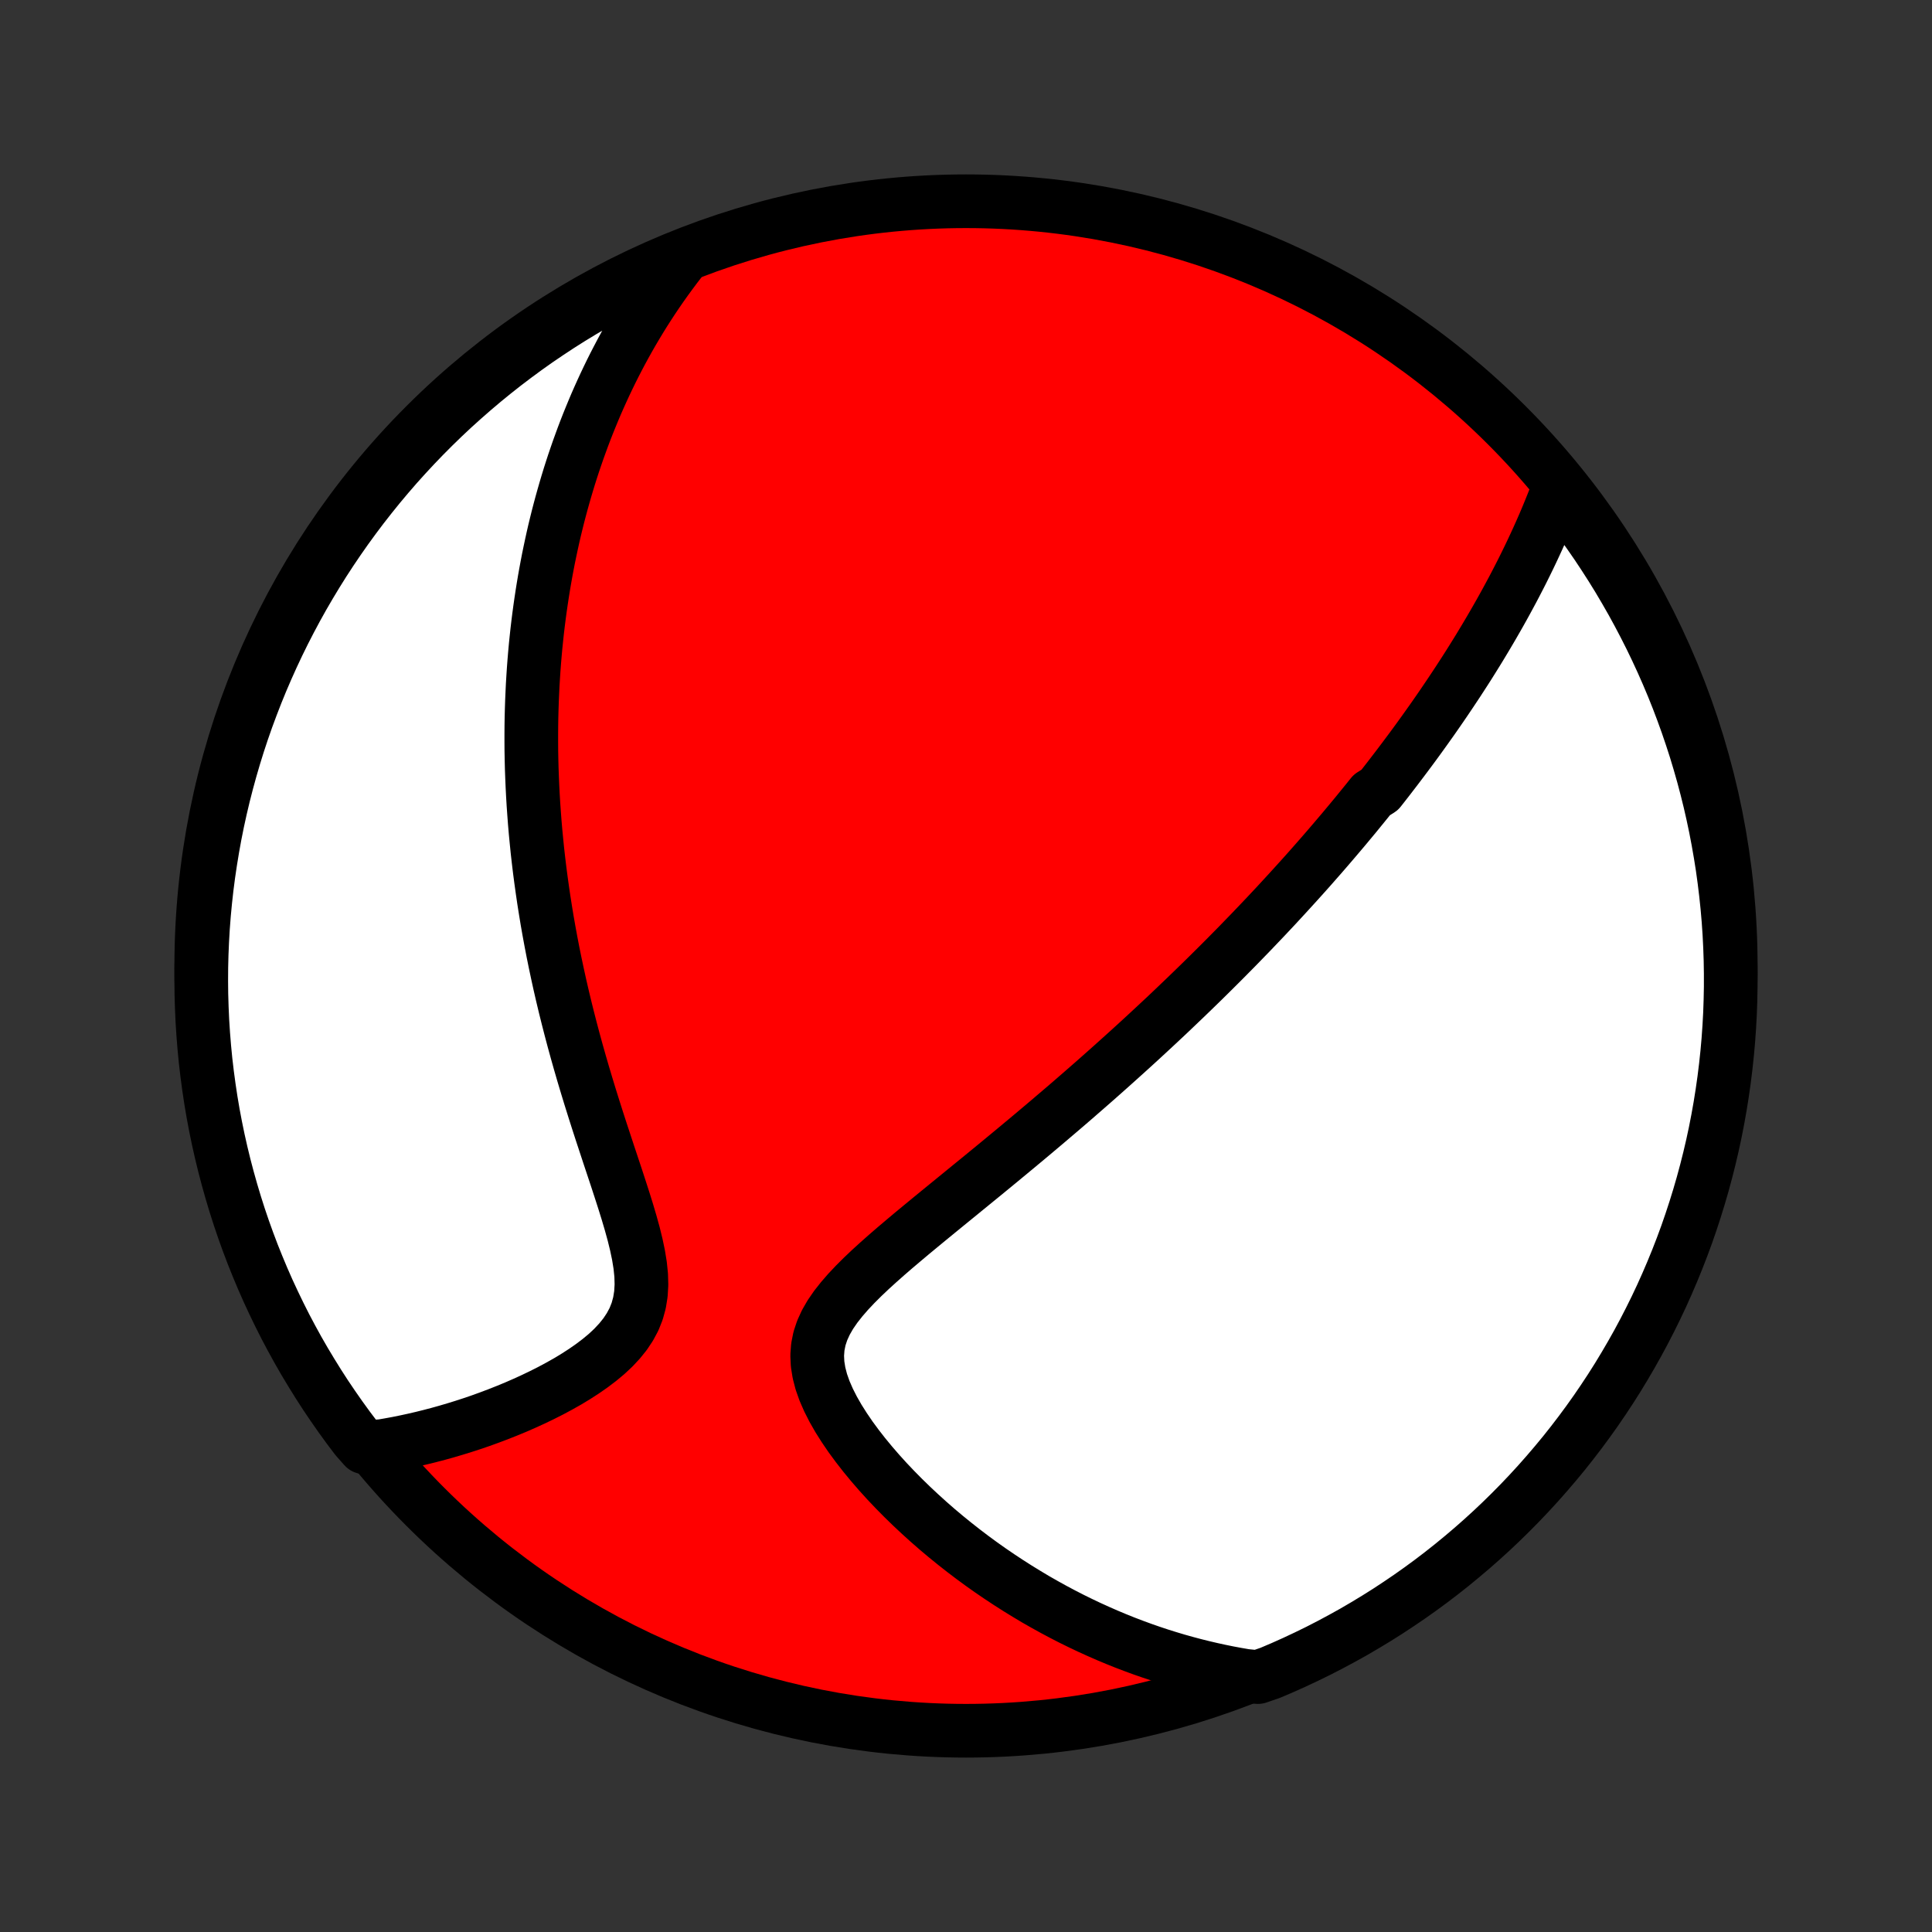 <?xml version="1.0" encoding="utf-8" standalone="no"?>
<!DOCTYPE svg PUBLIC "-//W3C//DTD SVG 1.1//EN"
  "http://www.w3.org/Graphics/SVG/1.1/DTD/svg11.dtd">
<!-- Created with matplotlib (http://matplotlib.org/) -->
<svg height="72pt" version="1.1" viewBox="0 0 72 72" width="72pt" xmlns="http://www.w3.org/2000/svg" xmlns:xlink="http://www.w3.org/1999/xlink">
 <rect x="0" y="0" width="72" height="72" fill="#333333" stroke="none"/>
 <defs>
  <style type="text/css">
*{stroke-linecap:butt;stroke-linejoin:round;}
  </style>
 </defs>
 <g id="figure_1">
  <g id="patch_1">
   <path d="
M0 72
L72 72
L72 0
L0 0
z
" style="fill:none;"/>
  </g>
  <g id="axes_1">
   <g id="PatchCollection_1">
    <defs>
     <path d="
M36 -7.5
C43.558 -7.5 50.808 -10.503 56.153 -15.848
C61.497 -21.192 64.5 -28.442 64.5 -36
C64.5 -43.558 61.497 -50.808 56.153 -56.153
C50.808 -61.497 43.558 -64.5 36 -64.5
C28.442 -64.5 21.192 -61.497 15.848 -56.153
C10.503 -50.808 7.5 -43.558 7.5 -36
C7.5 -28.442 10.503 -21.192 15.848 -15.848
C21.192 -10.503 28.442 -7.5 36 -7.5
z
" id="C0_0_a811fe30f3"/>
     <path d="
M58.067 -53.758
L57.966 -53.492
L57.862 -53.229
L57.757 -52.968
L57.65 -52.709
L57.541 -52.453
L57.43 -52.2
L57.318 -51.95
L57.204 -51.702
L57.089 -51.456
L56.973 -51.213
L56.855 -50.972
L56.737 -50.734
L56.617 -50.498
L56.496 -50.264
L56.375 -50.033
L56.252 -49.804
L56.129 -49.577
L56.005 -49.352
L55.88 -49.129
L55.754 -48.908
L55.628 -48.689
L55.501 -48.472
L55.373 -48.256
L55.245 -48.043
L55.117 -47.831
L54.987 -47.621
L54.857 -47.412
L54.727 -47.205
L54.596 -47
L54.464 -46.796
L54.332 -46.593
L54.199 -46.392
L54.066 -46.192
L53.932 -45.993
L53.798 -45.795
L53.663 -45.598
L53.528 -45.403
L53.392 -45.208
L53.255 -45.015
L53.118 -44.822
L52.98 -44.63
L52.842 -44.439
L52.703 -44.249
L52.563 -44.059
L52.422 -43.87
L52.281 -43.682
L52.139 -43.494
L51.996 -43.306
L51.853 -43.12
L51.709 -42.933
L51.564 -42.747
L51.418 -42.561
L51.123 -42.375
L50.974 -42.189
L50.824 -42.004
L50.673 -41.819
L50.522 -41.633
L50.368 -41.448
L50.214 -41.263
L50.059 -41.077
L49.902 -40.892
L49.744 -40.706
L49.585 -40.52
L49.425 -40.334
L49.263 -40.147
L49.099 -39.96
L48.934 -39.772
L48.768 -39.584
L48.6 -39.396
L48.43 -39.207
L48.258 -39.017
L48.085 -38.827
L47.91 -38.636
L47.733 -38.444
L47.555 -38.251
L47.374 -38.058
L47.191 -37.863
L47.006 -37.668
L46.819 -37.472
L46.63 -37.274
L46.438 -37.076
L46.244 -36.876
L46.048 -36.675
L45.849 -36.474
L45.648 -36.27
L45.444 -36.066
L45.237 -35.86
L45.028 -35.653
L44.816 -35.444
L44.6 -35.234
L44.382 -35.022
L44.161 -34.809
L43.937 -34.595
L43.71 -34.378
L43.48 -34.16
L43.246 -33.941
L43.009 -33.72
L42.769 -33.497
L42.525 -33.272
L42.278 -33.046
L42.027 -32.818
L41.772 -32.588
L41.514 -32.356
L41.253 -32.123
L40.987 -31.887
L40.718 -31.65
L40.446 -31.412
L40.169 -31.171
L39.889 -30.928
L39.605 -30.684
L39.317 -30.439
L39.026 -30.191
L38.731 -29.942
L38.433 -29.691
L38.131 -29.439
L37.826 -29.185
L37.518 -28.93
L37.207 -28.673
L36.893 -28.415
L36.576 -28.155
L36.257 -27.895
L35.936 -27.633
L35.614 -27.37
L35.29 -27.106
L34.966 -26.841
L34.641 -26.575
L34.317 -26.308
L33.994 -26.041
L33.674 -25.772
L33.356 -25.503
L33.044 -25.233
L32.737 -24.961
L32.438 -24.689
L32.149 -24.415
L31.872 -24.139
L31.61 -23.861
L31.366 -23.58
L31.143 -23.297
L30.945 -23.009
L30.777 -22.717
L30.641 -22.419
L30.54 -22.116
L30.478 -21.806
L30.454 -21.49
L30.469 -21.167
L30.522 -20.837
L30.609 -20.503
L30.729 -20.164
L30.878 -19.823
L31.052 -19.48
L31.249 -19.136
L31.466 -18.793
L31.699 -18.451
L31.948 -18.113
L32.209 -17.778
L32.482 -17.447
L32.764 -17.121
L33.055 -16.8
L33.354 -16.485
L33.658 -16.177
L33.969 -15.874
L34.284 -15.579
L34.603 -15.29
L34.926 -15.008
L35.252 -14.734
L35.581 -14.467
L35.911 -14.208
L36.243 -13.956
L36.577 -13.711
L36.912 -13.474
L37.248 -13.245
L37.584 -13.023
L37.921 -12.808
L38.258 -12.601
L38.594 -12.4
L38.931 -12.208
L39.267 -12.022
L39.602 -11.844
L39.937 -11.672
L40.271 -11.508
L40.604 -11.35
L40.937 -11.199
L41.268 -11.054
L41.598 -10.916
L41.927 -10.784
L42.255 -10.659
L42.582 -10.539
L42.907 -10.426
L43.232 -10.318
L43.555 -10.217
L43.876 -10.121
L44.197 -10.031
L44.516 -9.946
L44.834 -9.867
L45.15 -9.793
L45.466 -9.724
L45.78 -9.66
L46.093 -9.602
L46.405 -9.548
L46.877 -9.5
L47.335 -9.657
L47.79 -9.851
L48.241 -10.053
L48.688 -10.263
L49.132 -10.48
L49.571 -10.706
L50.006 -10.939
L50.438 -11.179
L50.864 -11.428
L51.286 -11.683
L51.704 -11.946
L52.116 -12.217
L52.524 -12.494
L52.927 -12.779
L53.325 -13.071
L53.717 -13.37
L54.104 -13.676
L54.485 -13.989
L54.861 -14.308
L55.231 -14.634
L55.595 -14.966
L55.953 -15.305
L56.305 -15.65
L56.651 -16.001
L56.991 -16.359
L57.324 -16.722
L57.651 -17.092
L57.971 -17.467
L58.285 -17.847
L58.591 -18.233
L58.891 -18.625
L59.184 -19.022
L59.47 -19.424
L59.748 -19.831
L60.02 -20.243
L60.284 -20.66
L60.54 -21.082
L60.789 -21.508
L61.031 -21.938
L61.265 -22.373
L61.491 -22.812
L61.71 -23.255
L61.921 -23.702
L62.123 -24.152
L62.318 -24.607
L62.505 -25.064
L62.684 -25.525
L62.855 -25.989
L63.017 -26.457
L63.171 -26.927
L63.317 -27.4
L63.455 -27.875
L63.584 -28.353
L63.705 -28.833
L63.818 -29.316
L63.922 -29.8
L64.017 -30.287
L64.104 -30.775
L64.182 -31.265
L64.252 -31.756
L64.313 -32.248
L64.366 -32.742
L64.41 -33.237
L64.445 -33.732
L64.472 -34.228
L64.489 -34.725
L64.499 -35.222
L64.499 -35.719
L64.491 -36.217
L64.474 -36.714
L64.449 -37.211
L64.415 -37.708
L64.372 -38.204
L64.32 -38.7
L64.26 -39.195
L64.192 -39.688
L64.114 -40.181
L64.028 -40.672
L63.934 -41.163
L63.831 -41.651
L63.72 -42.138
L63.6 -42.622
L63.472 -43.105
L63.335 -43.586
L63.191 -44.064
L63.037 -44.54
L62.876 -45.013
L62.706 -45.484
L62.529 -45.951
L62.343 -46.416
L62.149 -46.877
L61.947 -47.335
L61.737 -47.79
L61.52 -48.241
L61.294 -48.688
L61.061 -49.132
L60.821 -49.571
L60.572 -50.006
L60.317 -50.438
L60.054 -50.864
L59.783 -51.286
L59.506 -51.704
L59.221 -52.116
L58.929 -52.524
L58.63 -52.927
z
" id="C0_1_6ee46cbf2a"/>
     <path d="
M25.379 -62.312
L25.189 -62.066
L25.006 -61.821
L24.827 -61.576
L24.653 -61.331
L24.484 -61.086
L24.32 -60.842
L24.16 -60.597
L24.004 -60.353
L23.853 -60.109
L23.706 -59.865
L23.562 -59.621
L23.423 -59.378
L23.287 -59.134
L23.155 -58.891
L23.027 -58.648
L22.901 -58.404
L22.779 -58.161
L22.661 -57.918
L22.545 -57.674
L22.433 -57.431
L22.323 -57.187
L22.216 -56.944
L22.113 -56.7
L22.012 -56.455
L21.913 -56.211
L21.817 -55.966
L21.724 -55.721
L21.634 -55.475
L21.545 -55.229
L21.46 -54.983
L21.376 -54.736
L21.295 -54.488
L21.216 -54.239
L21.14 -53.99
L21.066 -53.74
L20.994 -53.489
L20.924 -53.238
L20.856 -52.985
L20.79 -52.731
L20.727 -52.477
L20.665 -52.221
L20.606 -51.964
L20.549 -51.705
L20.494 -51.446
L20.44 -51.185
L20.389 -50.922
L20.34 -50.658
L20.293 -50.393
L20.248 -50.126
L20.205 -49.857
L20.164 -49.586
L20.125 -49.314
L20.088 -49.039
L20.053 -48.763
L20.02 -48.484
L19.99 -48.204
L19.961 -47.921
L19.935 -47.636
L19.911 -47.349
L19.889 -47.059
L19.87 -46.767
L19.852 -46.472
L19.838 -46.174
L19.825 -45.874
L19.815 -45.571
L19.807 -45.265
L19.802 -44.956
L19.8 -44.645
L19.8 -44.33
L19.802 -44.012
L19.808 -43.691
L19.816 -43.366
L19.828 -43.038
L19.842 -42.707
L19.859 -42.373
L19.879 -42.035
L19.903 -41.693
L19.929 -41.347
L19.959 -40.998
L19.993 -40.646
L20.029 -40.289
L20.07 -39.929
L20.114 -39.565
L20.162 -39.198
L20.214 -38.826
L20.269 -38.451
L20.329 -38.072
L20.392 -37.689
L20.46 -37.302
L20.532 -36.912
L20.608 -36.518
L20.689 -36.12
L20.774 -35.719
L20.863 -35.314
L20.957 -34.906
L21.055 -34.495
L21.158 -34.081
L21.265 -33.664
L21.376 -33.245
L21.492 -32.822
L21.612 -32.398
L21.736 -31.971
L21.864 -31.543
L21.995 -31.114
L22.13 -30.683
L22.267 -30.252
L22.407 -29.82
L22.549 -29.389
L22.691 -28.958
L22.834 -28.528
L22.976 -28.101
L23.115 -27.675
L23.251 -27.253
L23.381 -26.836
L23.503 -26.423
L23.615 -26.017
L23.713 -25.618
L23.795 -25.228
L23.857 -24.847
L23.895 -24.478
L23.905 -24.121
L23.885 -23.778
L23.832 -23.449
L23.746 -23.135
L23.627 -22.835
L23.475 -22.551
L23.295 -22.28
L23.087 -22.022
L22.857 -21.776
L22.607 -21.542
L22.339 -21.319
L22.058 -21.106
L21.765 -20.902
L21.463 -20.707
L21.154 -20.52
L20.838 -20.342
L20.519 -20.171
L20.196 -20.008
L19.871 -19.852
L19.545 -19.703
L19.218 -19.56
L18.891 -19.425
L18.565 -19.296
L18.239 -19.173
L17.916 -19.056
L17.594 -18.946
L17.274 -18.842
L16.957 -18.744
L16.642 -18.651
L16.33 -18.564
L16.02 -18.483
L15.714 -18.407
L15.411 -18.337
L15.111 -18.272
L14.815 -18.212
L14.521 -18.158
L14.231 -18.108
L13.579 -18.063
L13.275 -18.407
L12.978 -18.8
L12.688 -19.2
L12.406 -19.604
L12.13 -20.013
L11.862 -20.428
L11.602 -20.847
L11.348 -21.27
L11.102 -21.698
L10.864 -22.131
L10.633 -22.567
L10.411 -23.008
L10.196 -23.453
L9.988 -23.901
L9.789 -24.353
L9.598 -24.809
L9.414 -25.268
L9.239 -25.731
L9.072 -26.196
L8.913 -26.665
L8.763 -27.136
L8.621 -27.61
L8.487 -28.087
L8.361 -28.566
L8.244 -29.047
L8.135 -29.531
L8.035 -30.016
L7.943 -30.503
L7.86 -30.992
L7.786 -31.483
L7.72 -31.974
L7.662 -32.467
L7.614 -32.961
L7.574 -33.456
L7.542 -33.952
L7.52 -34.449
L7.505 -34.946
L7.5 -35.443
L7.503 -35.94
L7.515 -36.438
L7.536 -36.935
L7.565 -37.432
L7.603 -37.928
L7.65 -38.424
L7.705 -38.919
L7.769 -39.414
L7.842 -39.907
L7.923 -40.399
L8.012 -40.89
L8.11 -41.379
L8.217 -41.867
L8.332 -42.353
L8.456 -42.837
L8.588 -43.319
L8.728 -43.798
L8.876 -44.275
L9.033 -44.75
L9.198 -45.222
L9.372 -45.691
L9.553 -46.158
L9.742 -46.621
L9.94 -47.081
L10.145 -47.537
L10.358 -47.99
L10.579 -48.44
L10.808 -48.885
L11.044 -49.327
L11.288 -49.765
L11.54 -50.198
L11.799 -50.627
L12.065 -51.052
L12.339 -51.472
L12.62 -51.887
L12.908 -52.298
L13.203 -52.703
L13.505 -53.104
L13.814 -53.499
L14.129 -53.889
L14.452 -54.274
L14.78 -54.653
L15.116 -55.026
L15.457 -55.393
L15.805 -55.755
L16.159 -56.11
L16.519 -56.46
L16.885 -56.803
L17.257 -57.139
L17.635 -57.47
L18.018 -57.794
L18.407 -58.111
L18.8 -58.421
L19.2 -58.725
L19.604 -59.022
L20.013 -59.312
L20.428 -59.594
L20.847 -59.87
L21.27 -60.138
L21.698 -60.398
L22.131 -60.652
L22.567 -60.898
L23.008 -61.136
L23.453 -61.367
L23.901 -61.589
L24.353 -61.804
L24.809 -62.012
z
" id="C0_2_8995c42ae3"/>
    </defs>
    <g clip-path="url(#p1bffca34e9)">
     <use style="fill:#ff0000;stroke:#000000;stroke-width:2.0;" x="0.0" xlink:href="#C0_0_a811fe30f3" y="72.0"/>
    </g>
    <g clip-path="url(#p1bffca34e9)">
     <use style="fill:#ffffff;stroke:#000000;stroke-width:2.0;" x="0.0" xlink:href="#C0_1_6ee46cbf2a" y="72.0"/>
    </g>
    <g clip-path="url(#p1bffca34e9)">
     <use style="fill:#ffffff;stroke:#000000;stroke-width:2.0;" x="0.0" xlink:href="#C0_2_8995c42ae3" y="72.0"/>
    </g>
   </g>
  </g>
 </g>
 <defs>
  <clipPath id="p1bffca34e9">
   <rect height="72.0" width="72.0" x="0.0" y="0.0"/>
  </clipPath>
 </defs>
</svg>
